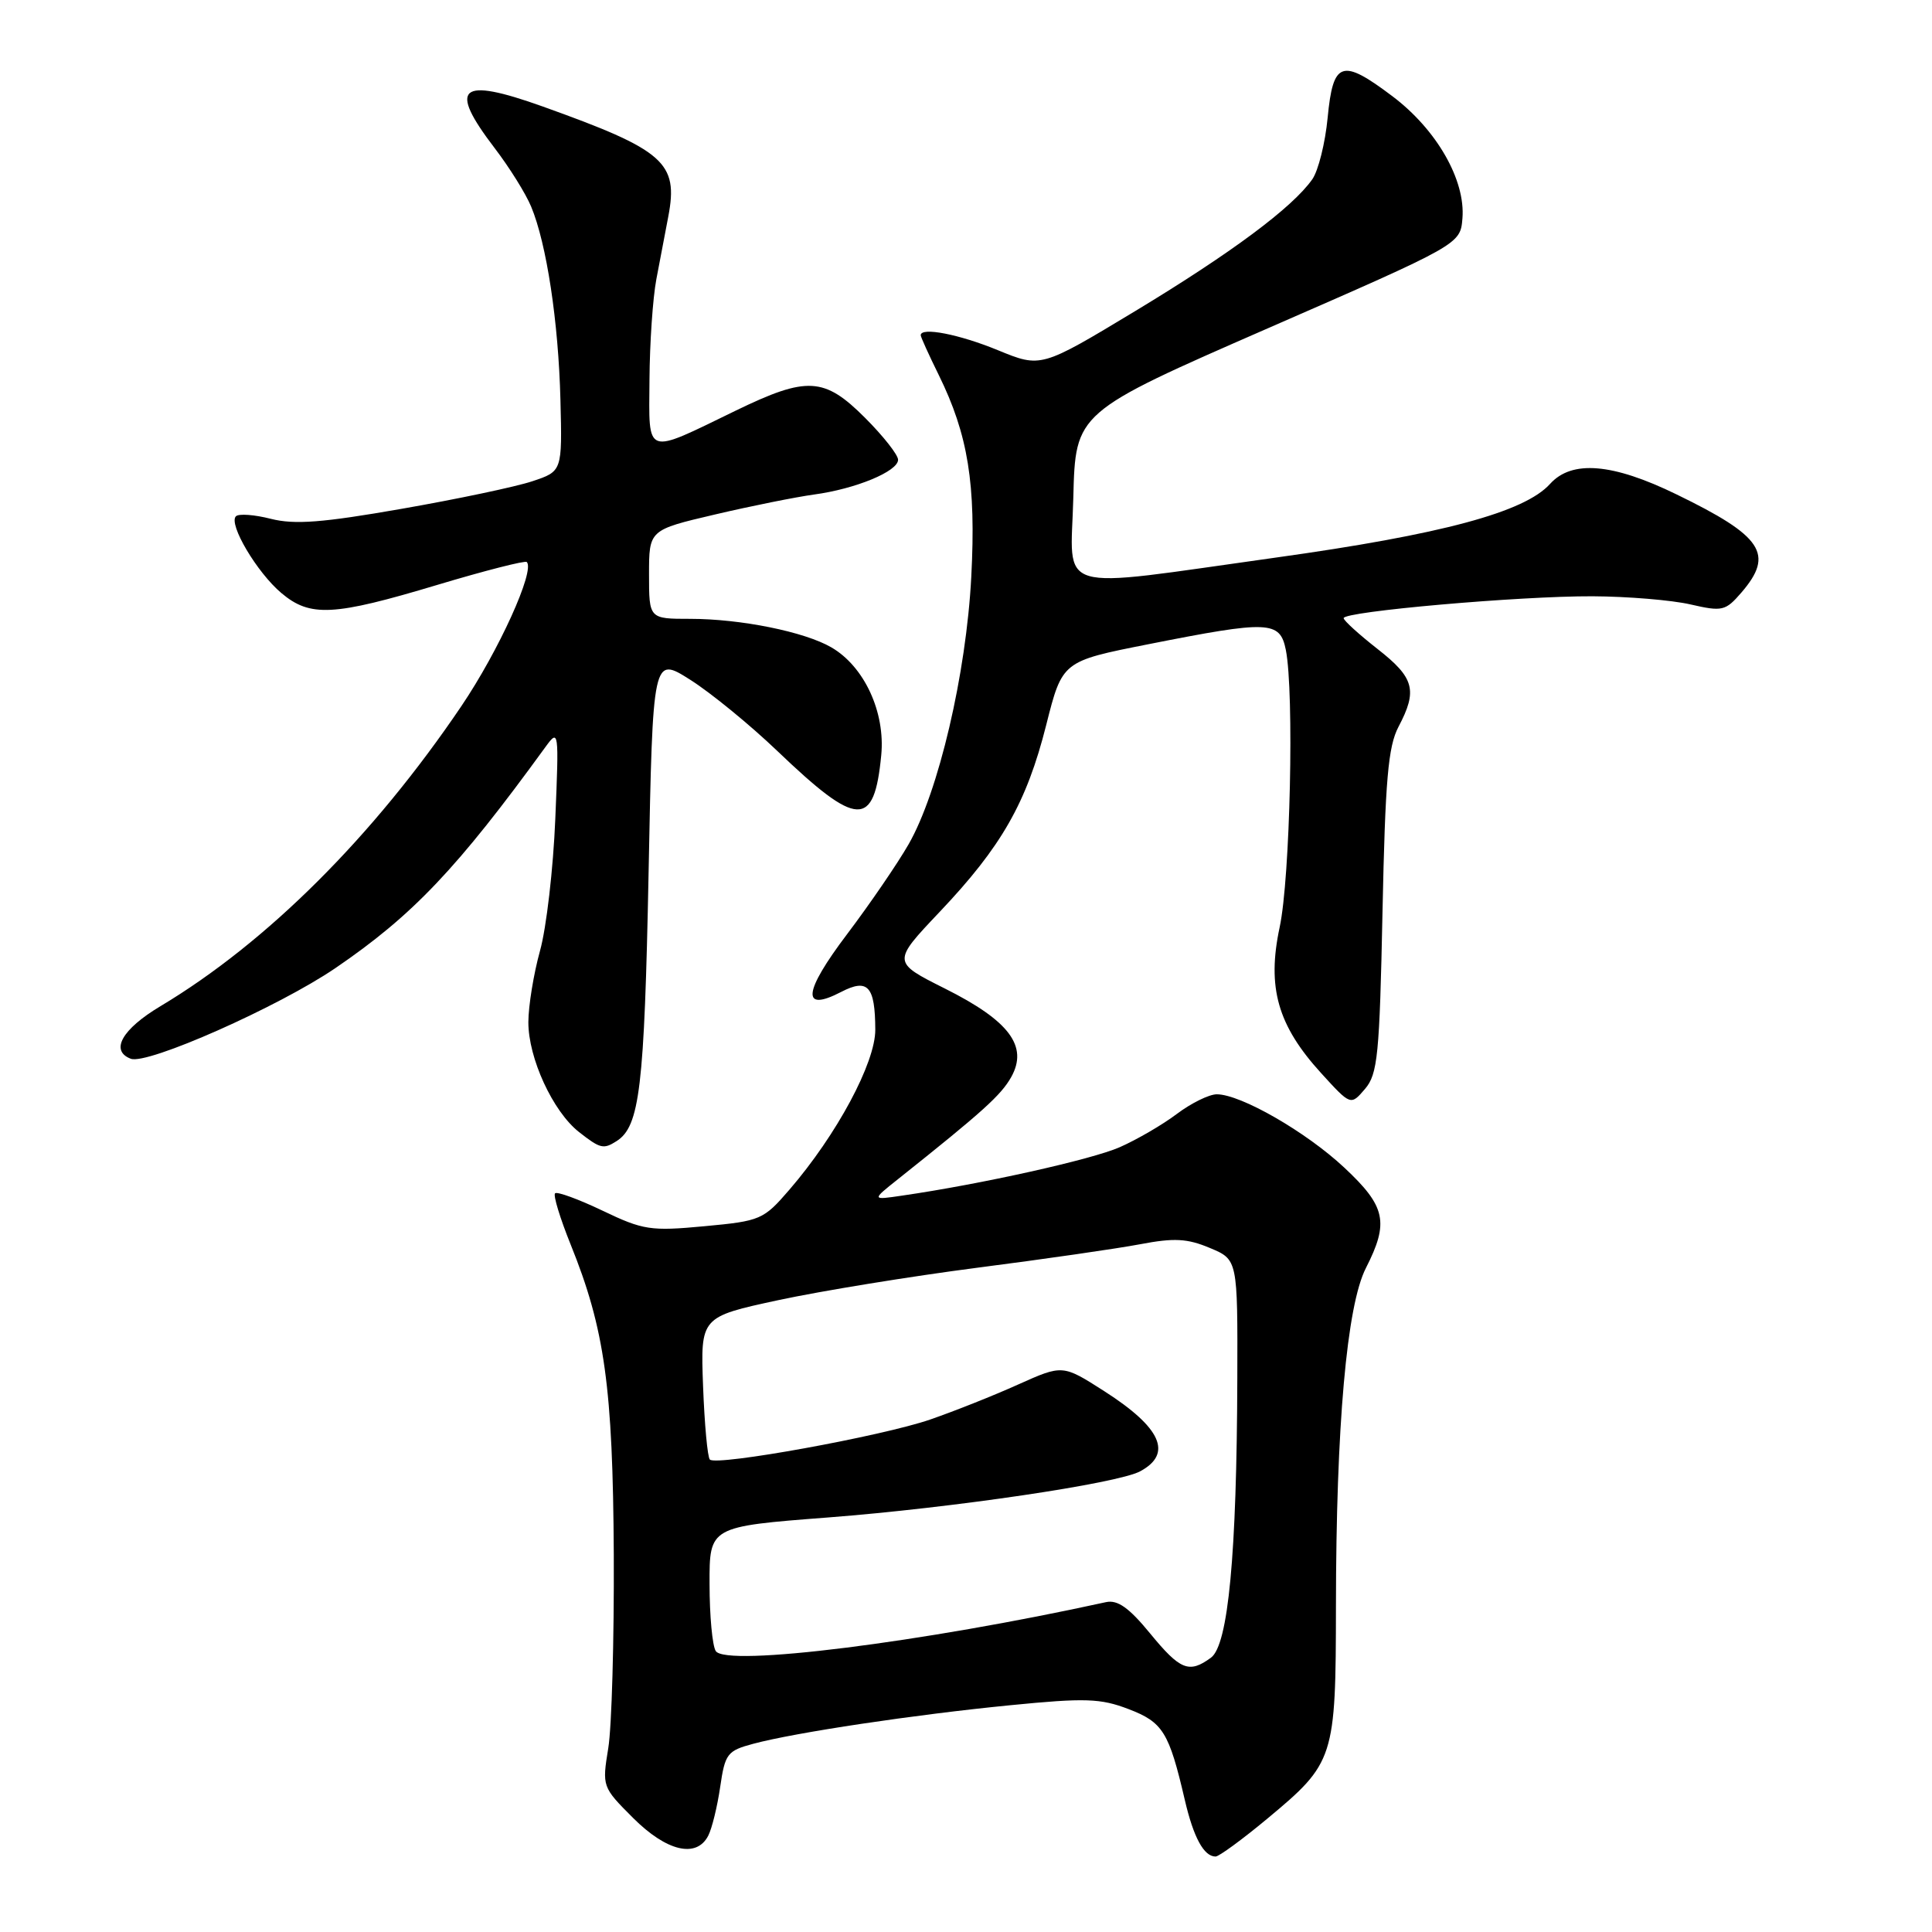 <?xml version="1.0" encoding="UTF-8" standalone="no"?>
<!DOCTYPE svg PUBLIC "-//W3C//DTD SVG 1.1//EN" "http://www.w3.org/Graphics/SVG/1.1/DTD/svg11.dtd" >
<svg xmlns="http://www.w3.org/2000/svg" xmlns:xlink="http://www.w3.org/1999/xlink" version="1.1" viewBox="0 0 256 256">
 <g >
 <path fill="currentColor"
d=" M 167.94 240.97 C 176.82 233.58 177.00 233.03 177.02 212.80 C 177.04 188.95 178.45 172.99 180.99 168.02 C 184.08 161.96 183.63 159.86 178.13 154.72 C 173.07 149.98 164.40 145.00 161.23 145.00 C 160.22 145.00 157.84 146.17 155.94 147.60 C 154.05 149.03 150.64 151.01 148.37 152.01 C 144.65 153.65 129.95 156.92 119.50 158.43 C 115.50 159.02 115.50 159.02 118.97 156.26 C 130.25 147.28 132.63 145.13 133.99 142.72 C 136.27 138.64 133.76 135.27 125.21 130.99 C 118.21 127.48 118.21 127.48 124.51 120.83 C 132.73 112.16 136.03 106.36 138.63 96.06 C 140.76 87.62 140.76 87.62 152.13 85.37 C 168.18 82.19 169.60 82.25 170.38 86.12 C 171.50 91.77 170.96 116.34 169.56 122.87 C 167.86 130.84 169.29 135.87 175.07 142.21 C 178.98 146.50 178.98 146.50 180.87 144.29 C 182.55 142.32 182.80 139.83 183.19 120.79 C 183.55 103.35 183.93 98.92 185.31 96.30 C 187.86 91.47 187.41 89.81 182.54 86.00 C 180.08 84.07 178.06 82.24 178.04 81.91 C 177.98 81.03 201.34 78.97 211.00 79.01 C 215.68 79.03 221.52 79.52 224.00 80.09 C 228.23 81.06 228.63 80.96 230.75 78.51 C 235.13 73.42 233.57 71.06 222.15 65.51 C 213.66 61.37 208.28 60.93 205.40 64.11 C 202.02 67.87 191.04 70.82 169.00 73.89 C 139.17 78.05 141.89 78.85 142.22 65.95 C 142.50 54.64 142.50 54.64 168.00 43.50 C 193.50 32.37 193.50 32.37 193.78 28.94 C 194.20 23.86 190.36 17.16 184.50 12.75 C 177.79 7.69 176.64 8.08 175.92 15.60 C 175.60 18.95 174.68 22.62 173.89 23.75 C 171.27 27.49 163.19 33.50 150.47 41.19 C 137.94 48.75 137.94 48.75 132.22 46.40 C 127.09 44.29 122.00 43.30 122.00 44.42 C 122.00 44.65 123.07 47.01 124.38 49.67 C 128.28 57.59 129.34 64.15 128.70 76.42 C 128.03 89.30 124.37 104.93 120.40 111.86 C 118.94 114.41 115.26 119.79 112.23 123.80 C 106.43 131.47 106.15 134.19 111.45 131.44 C 115.00 129.60 115.96 130.66 115.98 136.44 C 116.00 140.81 110.88 150.36 104.61 157.63 C 101.17 161.62 100.79 161.79 93.35 162.48 C 86.21 163.15 85.23 163.00 79.84 160.42 C 76.64 158.89 73.81 157.86 73.55 158.12 C 73.28 158.38 74.21 161.42 75.60 164.87 C 80.14 176.10 81.21 183.83 81.33 206.00 C 81.38 217.28 81.06 228.81 80.60 231.63 C 79.77 236.73 79.80 236.80 83.88 240.88 C 88.32 245.32 92.28 246.26 93.84 243.25 C 94.34 242.29 95.05 239.37 95.43 236.77 C 96.07 232.37 96.37 231.98 99.81 231.06 C 105.41 229.56 121.16 227.20 133.88 225.95 C 143.80 224.97 145.82 225.04 149.53 226.46 C 154.09 228.20 154.90 229.50 156.99 238.49 C 158.15 243.48 159.52 246.00 161.07 246.00 C 161.52 246.00 164.61 243.74 167.94 240.97 Z  M 81.69 151.21 C 84.77 149.26 85.38 144.15 85.94 115.71 C 86.50 86.93 86.50 86.93 91.47 90.08 C 94.20 91.81 99.37 96.04 102.97 99.48 C 113.64 109.69 115.83 109.79 116.77 100.06 C 117.32 94.36 114.52 88.31 110.16 85.78 C 106.60 83.71 98.13 82.00 91.45 82.00 C 86.00 82.00 86.00 82.00 86.00 76.11 C 86.00 70.22 86.00 70.22 94.75 68.17 C 99.56 67.04 105.46 65.86 107.85 65.53 C 113.36 64.79 119.00 62.46 119.00 60.92 C 119.00 60.27 117.03 57.77 114.63 55.37 C 109.22 49.95 106.94 49.83 97.51 54.40 C 85.32 60.32 85.99 60.56 86.06 50.32 C 86.09 45.47 86.50 39.48 86.97 37.00 C 87.44 34.52 88.15 30.79 88.55 28.70 C 89.92 21.53 88.05 19.89 71.91 14.11 C 60.86 10.16 59.33 11.49 65.54 19.62 C 67.49 22.17 69.67 25.66 70.38 27.38 C 72.43 32.29 74.00 42.66 74.26 52.98 C 74.50 62.45 74.50 62.45 70.53 63.77 C 68.35 64.50 60.56 66.14 53.22 67.42 C 42.72 69.26 39.03 69.54 35.90 68.75 C 33.72 68.19 31.63 68.04 31.26 68.41 C 30.24 69.43 34.04 75.85 37.28 78.58 C 41.10 81.80 44.17 81.64 57.95 77.50 C 64.25 75.61 69.58 74.25 69.80 74.47 C 70.92 75.59 66.10 86.22 61.13 93.57 C 49.47 110.82 35.37 124.88 21.27 133.32 C 16.16 136.37 14.55 139.23 17.33 140.29 C 19.50 141.13 36.91 133.41 44.44 128.28 C 54.70 121.28 60.56 115.11 72.29 98.96 C 74.04 96.56 74.07 96.77 73.58 108.50 C 73.31 115.10 72.40 122.97 71.55 126.00 C 70.71 129.03 70.02 133.27 70.01 135.43 C 70.00 140.20 73.25 147.27 76.72 150.00 C 79.54 152.21 79.96 152.31 81.69 151.21 Z  M 152.38 216.42 C 149.61 213.04 148.09 211.96 146.56 212.29 C 122.21 217.63 96.19 220.90 94.84 218.77 C 94.39 218.07 94.02 214.08 94.02 209.89 C 94.00 202.28 94.00 202.28 109.75 201.07 C 126.22 199.80 148.07 196.57 151.07 194.96 C 155.42 192.63 153.88 189.18 146.34 184.35 C 140.81 180.81 140.81 180.81 134.92 183.45 C 131.69 184.91 126.45 186.99 123.27 188.09 C 116.89 190.30 94.95 194.28 94.06 193.40 C 93.75 193.09 93.35 188.71 93.16 183.67 C 92.82 174.50 92.82 174.50 103.16 172.27 C 108.85 171.05 120.70 169.12 129.50 167.98 C 138.30 166.85 148.00 165.45 151.06 164.87 C 155.58 164.01 157.31 164.10 160.31 165.36 C 164.00 166.90 164.00 166.90 163.95 182.70 C 163.88 206.00 162.75 217.98 160.46 219.65 C 157.56 221.78 156.39 221.31 152.38 216.42 Z "/>
</g>
</svg>